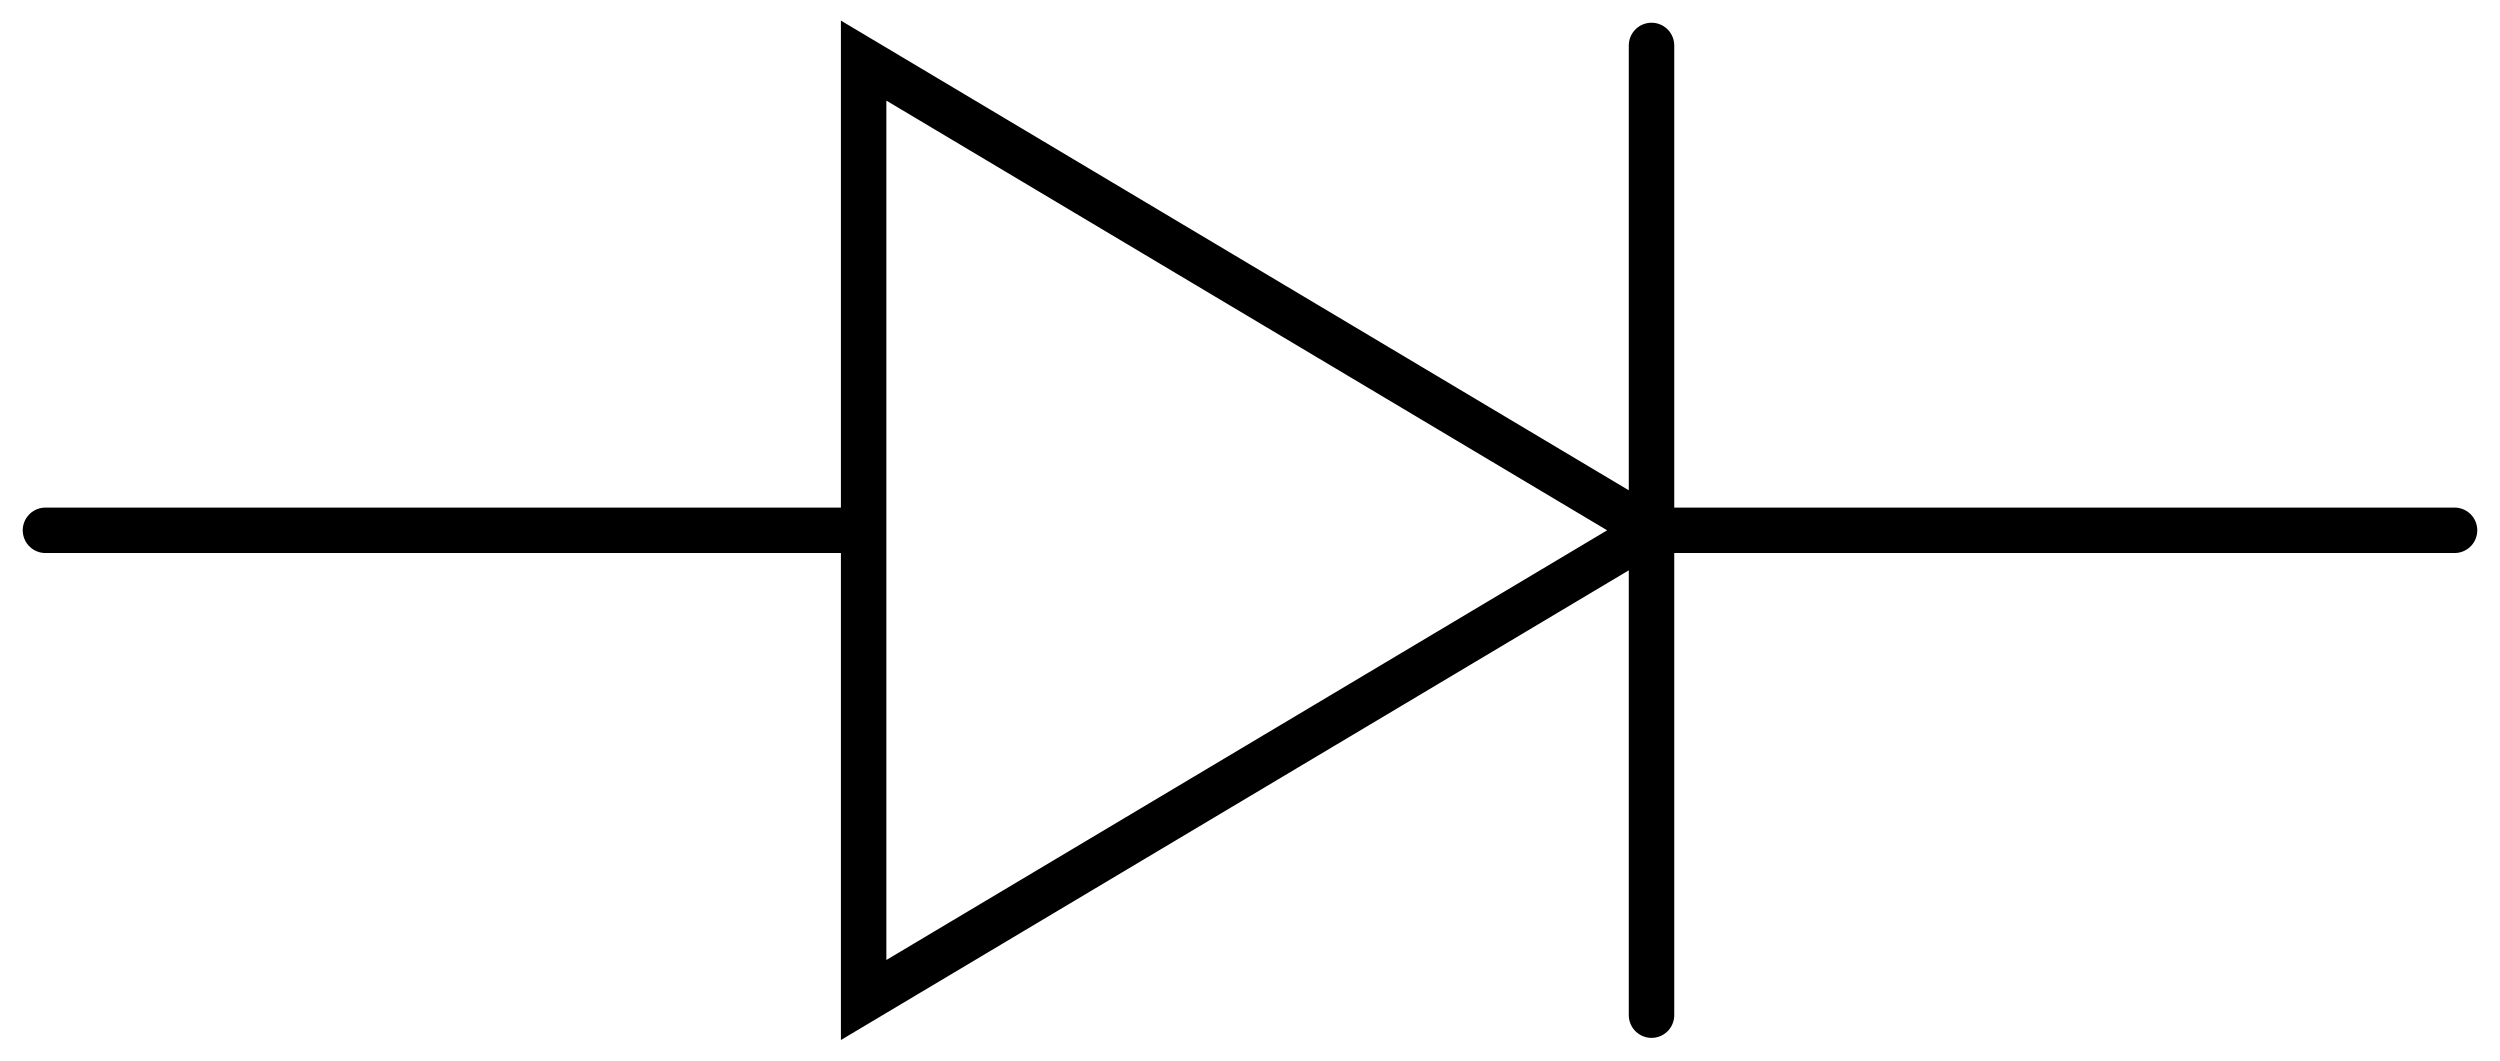 <?xml version="1.0" encoding="UTF-8" standalone="no"?>
<svg
   xmlns="http://www.w3.org/2000/svg"
   version="1.0"
   width="165"
   height="70">
   <path d="M3,35 L57,35 M109,35 L162,35 M109,35 L57,4 L57,66z M109,3 L109,67" style="fill:none;stroke:#000000;stroke-width:3;stroke-linecap:round;stroke-linejoin:miter;stroke-miterlimit:4;" />
</svg>